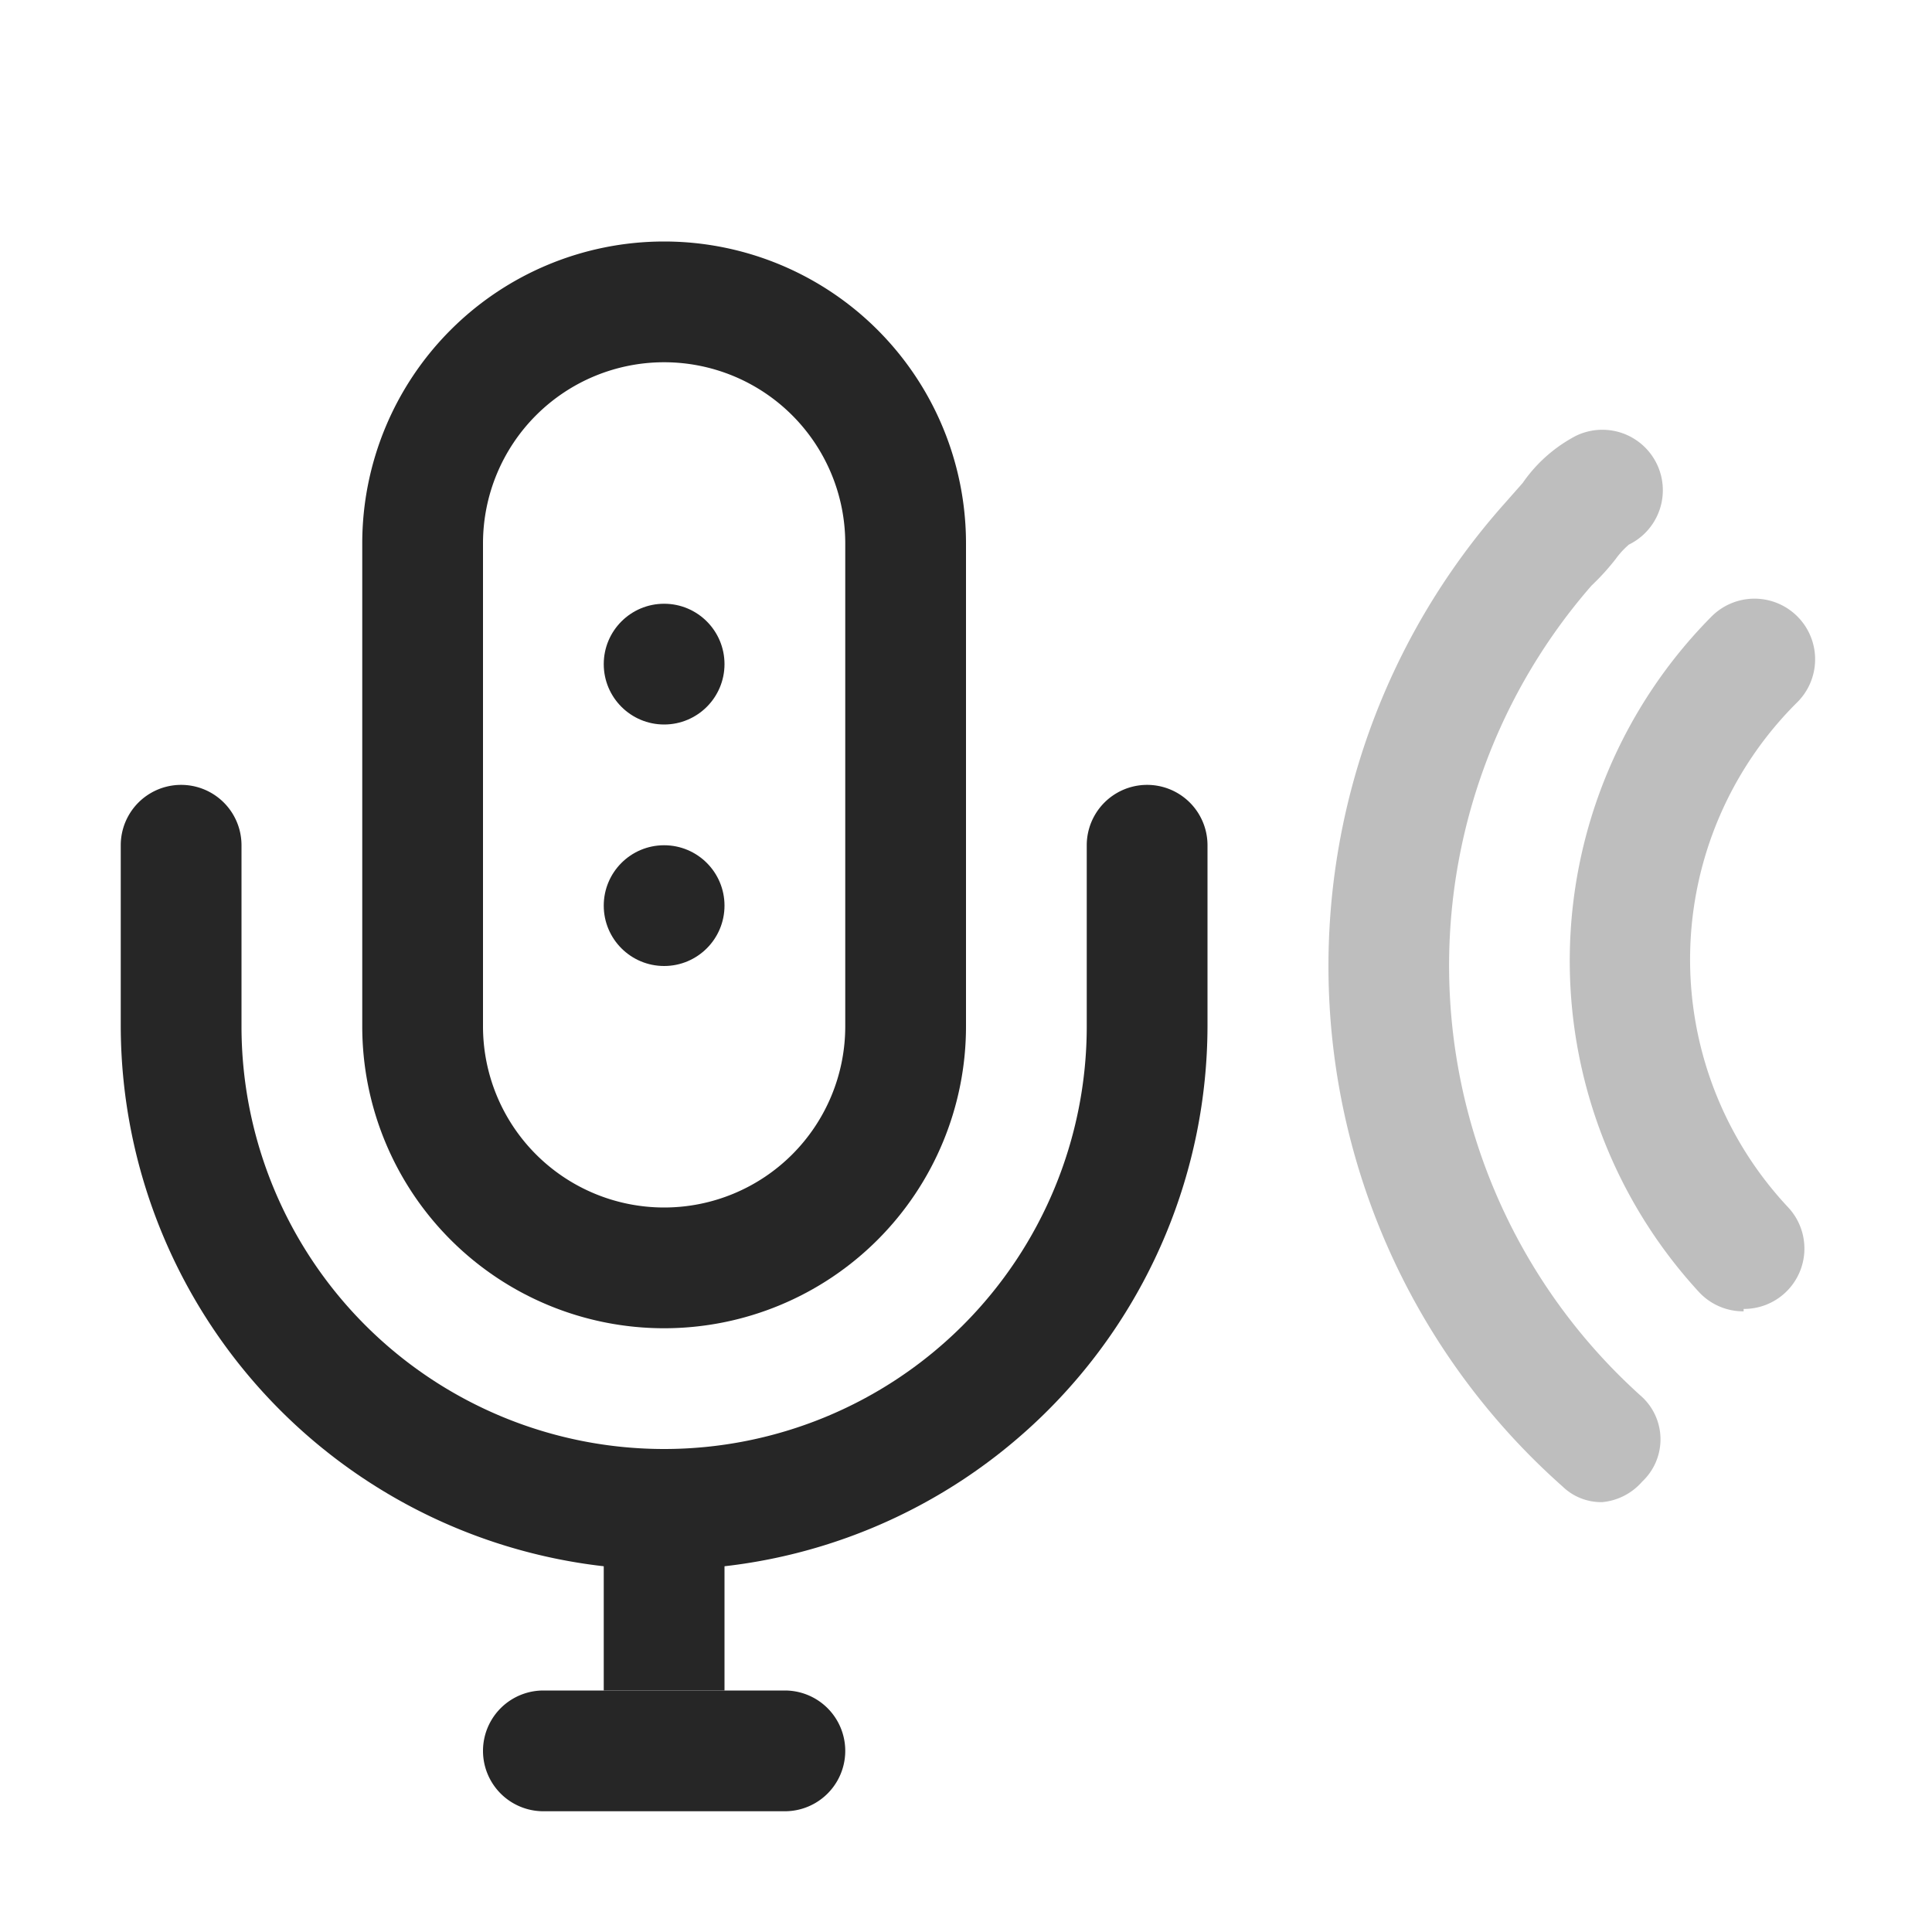 <svg id="图层_1" data-name="图层 1" xmlns="http://www.w3.org/2000/svg" viewBox="0 0 16 16"><defs><style>.cls-1{fill:#262626;}.cls-2{opacity:0.3;isolation:isolate;}</style></defs><g id="a"><g id="_16" data-name=" 16"><path class="cls-1" d="M5.5,3A1.5,1.5,0,0,1,7,4.5v4a1.5,1.5,0,0,1-3,0v-4A1.5,1.5,0,0,1,5.5,3m0-1A2.5,2.5,0,0,0,3,4.5v4a2.5,2.5,0,0,0,5,0v-4A2.5,2.5,0,0,0,5.5,2Z"/><path class="cls-1" d="M5.5,13A4.51,4.51,0,0,1,1,8.5V7A.5.5,0,0,1,2,7V8.5a3.5,3.5,0,0,0,7,0V7a.5.5,0,0,1,1,0V8.5A4.51,4.51,0,0,1,5.5,13Z"/><path class="cls-1" d="M6.5,15h-2a.5.5,0,0,1,0-1h2a.5.5,0,0,1,0,1Z"/><rect class="cls-1" x="5" y="12" width="1" height="2"/></g><g class="cls-2"><path class="cls-1" d="M13.27,12.44a.46.46,0,0,1-.33-.13,5.76,5.76,0,0,1-.48-8.14L12.61,4a1.23,1.23,0,0,1,.44-.39.5.5,0,1,1,.44.9.69.69,0,0,0-.11.12,2,2,0,0,1-.2.22,4.79,4.79,0,0,0,.42,6.72.48.48,0,0,1,0,.7A.5.5,0,0,1,13.27,12.44Z"/></g><g class="cls-2"><path class="cls-1" d="M14.44,10.86a.5.5,0,0,1-.37-.16,4.05,4.05,0,0,1,.1-5.59.5.5,0,0,1,.72.7A3,3,0,0,0,14.81,10a.5.5,0,0,1-.37.84Z"/></g></g><circle class="cls-1" cx="5.5" cy="5.5" r="0.5"/><circle class="cls-1" cx="5.5" cy="7.5" r="0.5"/></svg>
